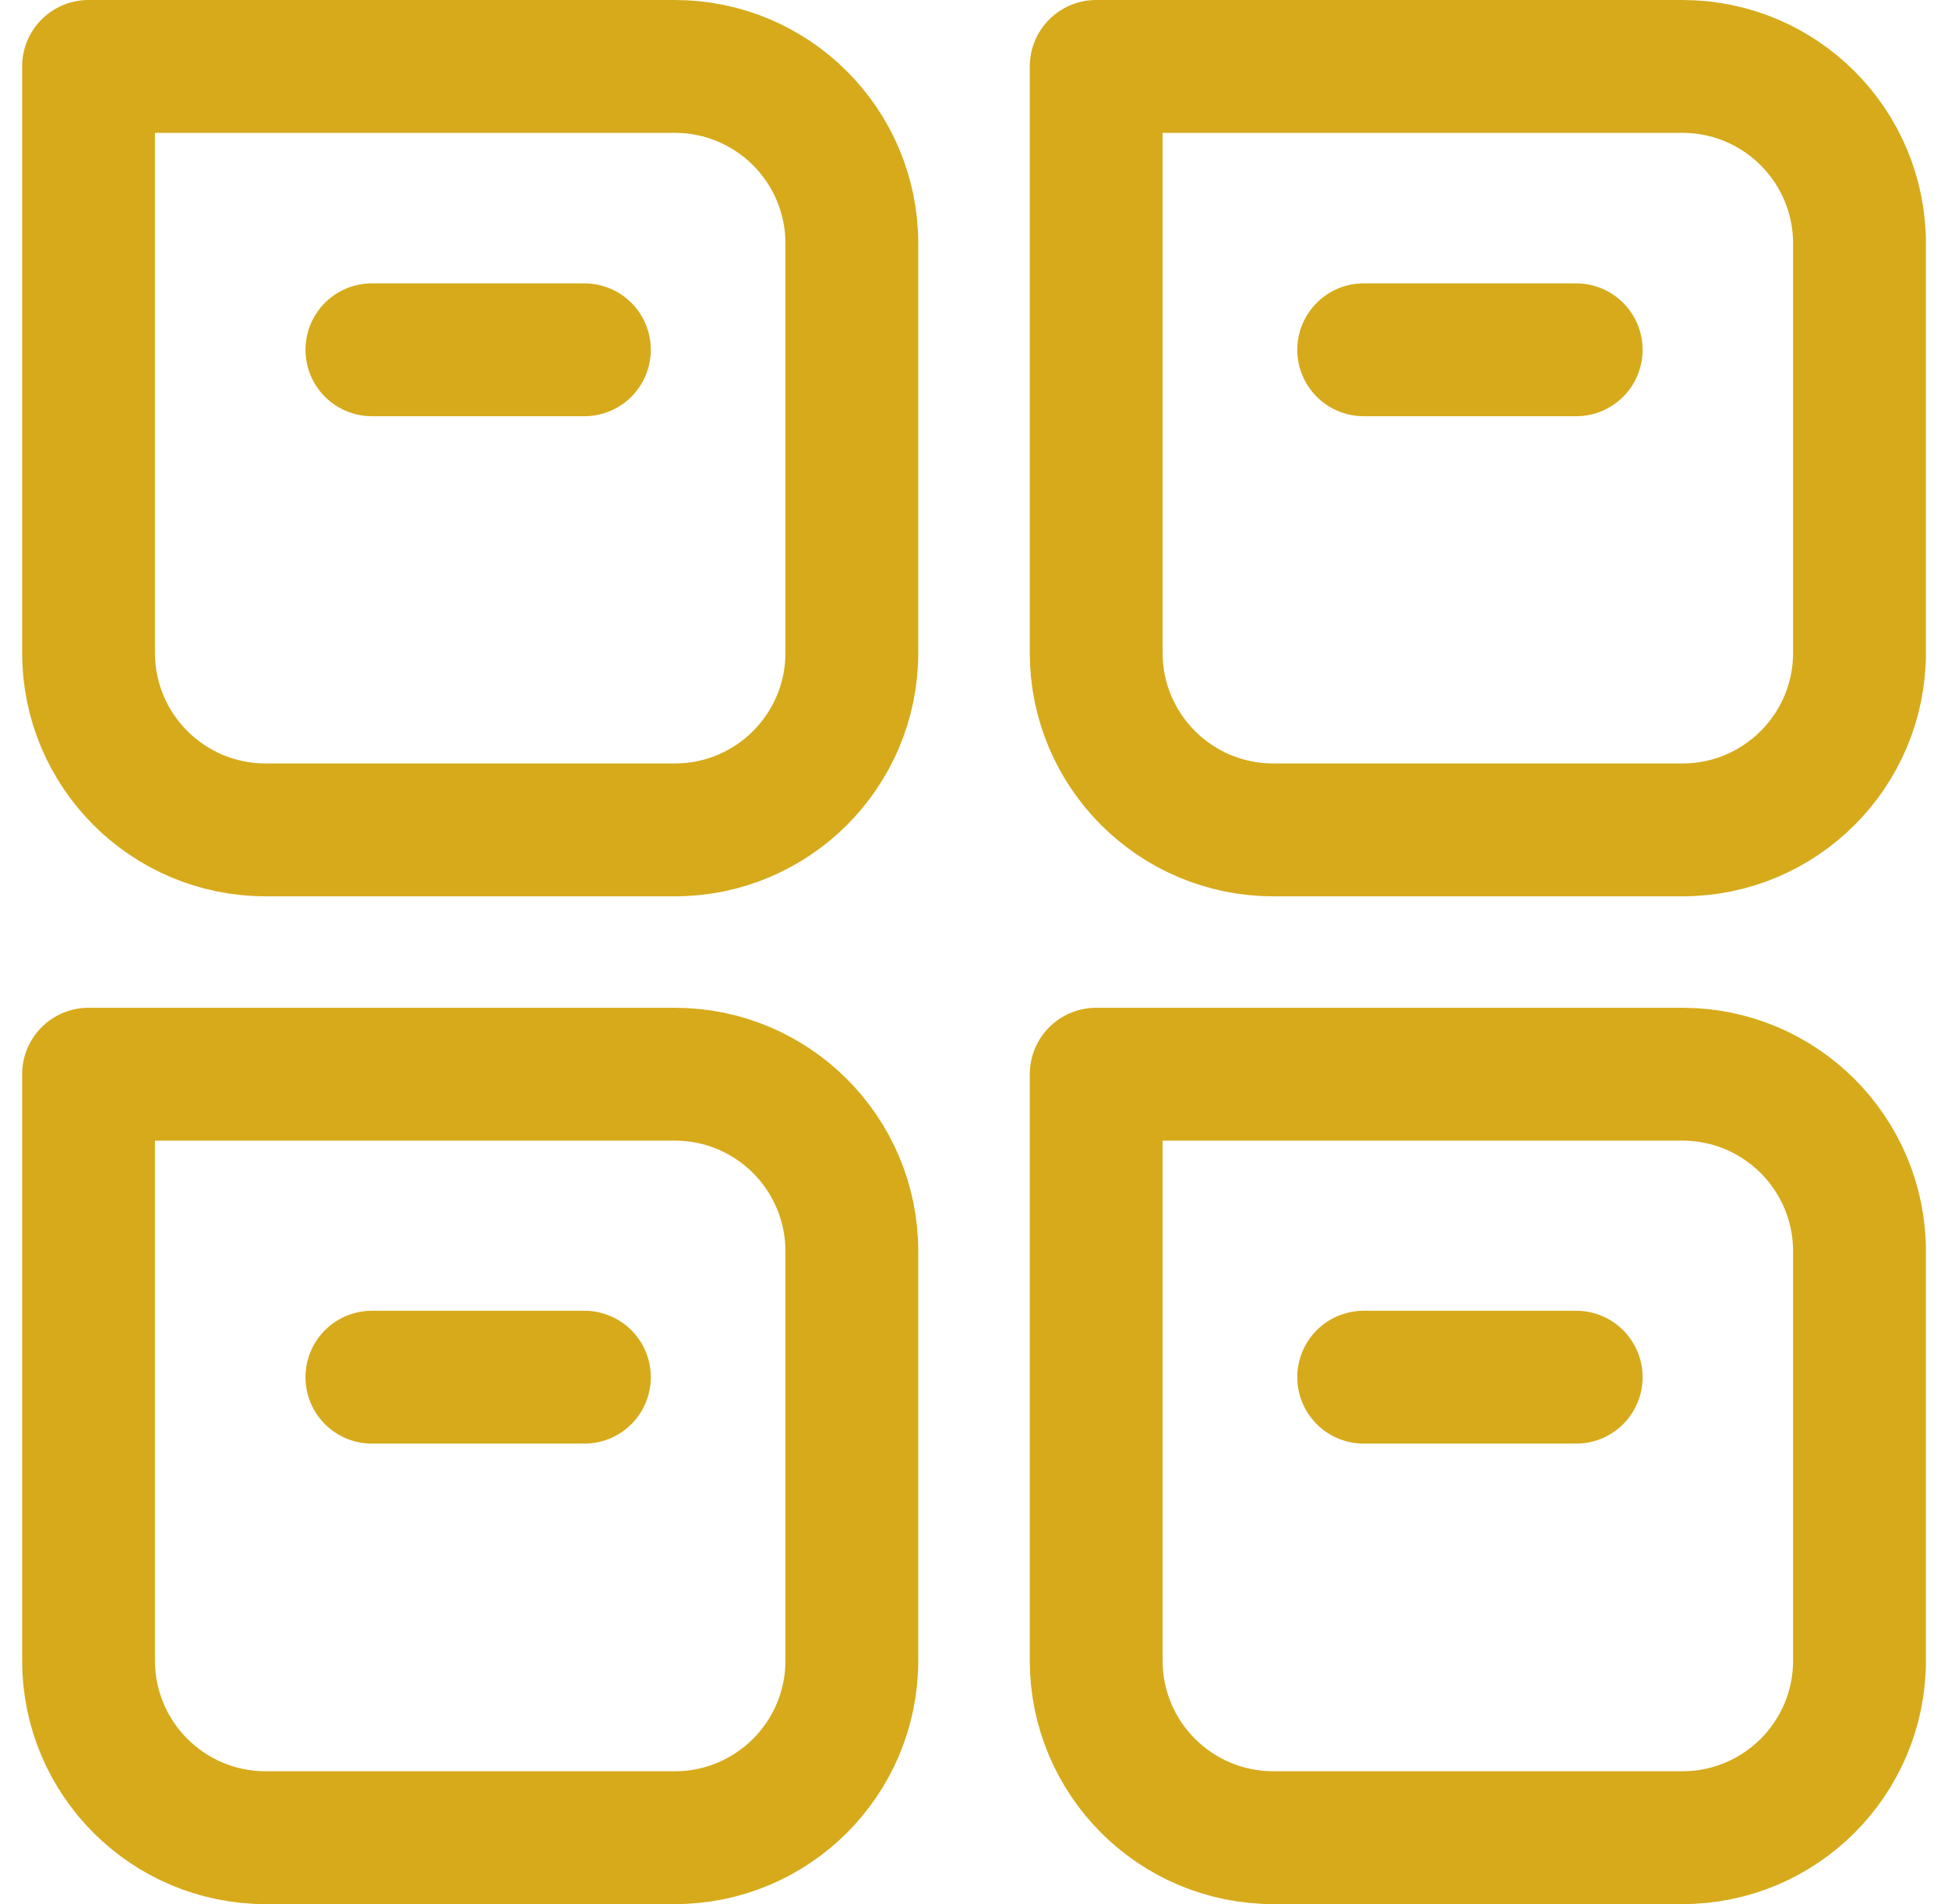 <svg width="44" height="43" viewBox="0 0 44 43" fill="none" xmlns="http://www.w3.org/2000/svg">
<path d="M2 1.5H15.242C17.451 1.5 19.241 3.291 19.241 5.5V14.742C19.241 16.951 17.451 18.741 15.242 18.741H6C3.791 18.741 2 16.951 2 14.742V1.5Z" stroke="#D6AA1B" stroke-width="3" stroke-linejoin="round"/>
<path d="M13.2 7.899H8.4" stroke="#D6AA1B" stroke-width="3" stroke-linecap="round" stroke-linejoin="round"/>
<path d="M2 24.258H15.242C17.451 24.258 19.241 26.049 19.241 28.258V37.499C19.241 39.709 17.451 41.499 15.242 41.499H6C3.791 41.499 2 39.709 2 37.499V24.258Z" stroke="#D6AA1B" stroke-width="3" stroke-linejoin="round"/>
<path d="M13.2 31.1H8.4" stroke="#D6AA1B" stroke-width="3" stroke-linecap="round" stroke-linejoin="round"/>
<path d="M24.76 1.5H38.001C40.21 1.5 42.001 3.291 42.001 5.5V14.742C42.001 16.951 40.21 18.741 38.001 18.741H28.76C26.551 18.741 24.76 16.951 24.76 14.742V1.5Z" stroke="#D6AA1B" stroke-width="3" stroke-linejoin="round"/>
<path d="M35.602 7.899H30.802" stroke="#D6AA1B" stroke-width="3" stroke-linecap="round" stroke-linejoin="round"/>
<path d="M24.76 24.258H38.001C40.21 24.258 42.001 26.049 42.001 28.258V37.499C42.001 39.709 40.21 41.499 38.001 41.499H28.76C26.551 41.499 24.76 39.709 24.76 37.499V24.258Z" stroke="#D6AA1B" stroke-width="3" stroke-linejoin="round"/>
<path d="M35.602 31.1H30.802" stroke="#D6AA1B" stroke-width="3" stroke-linecap="round" stroke-linejoin="round"/>
</svg>
